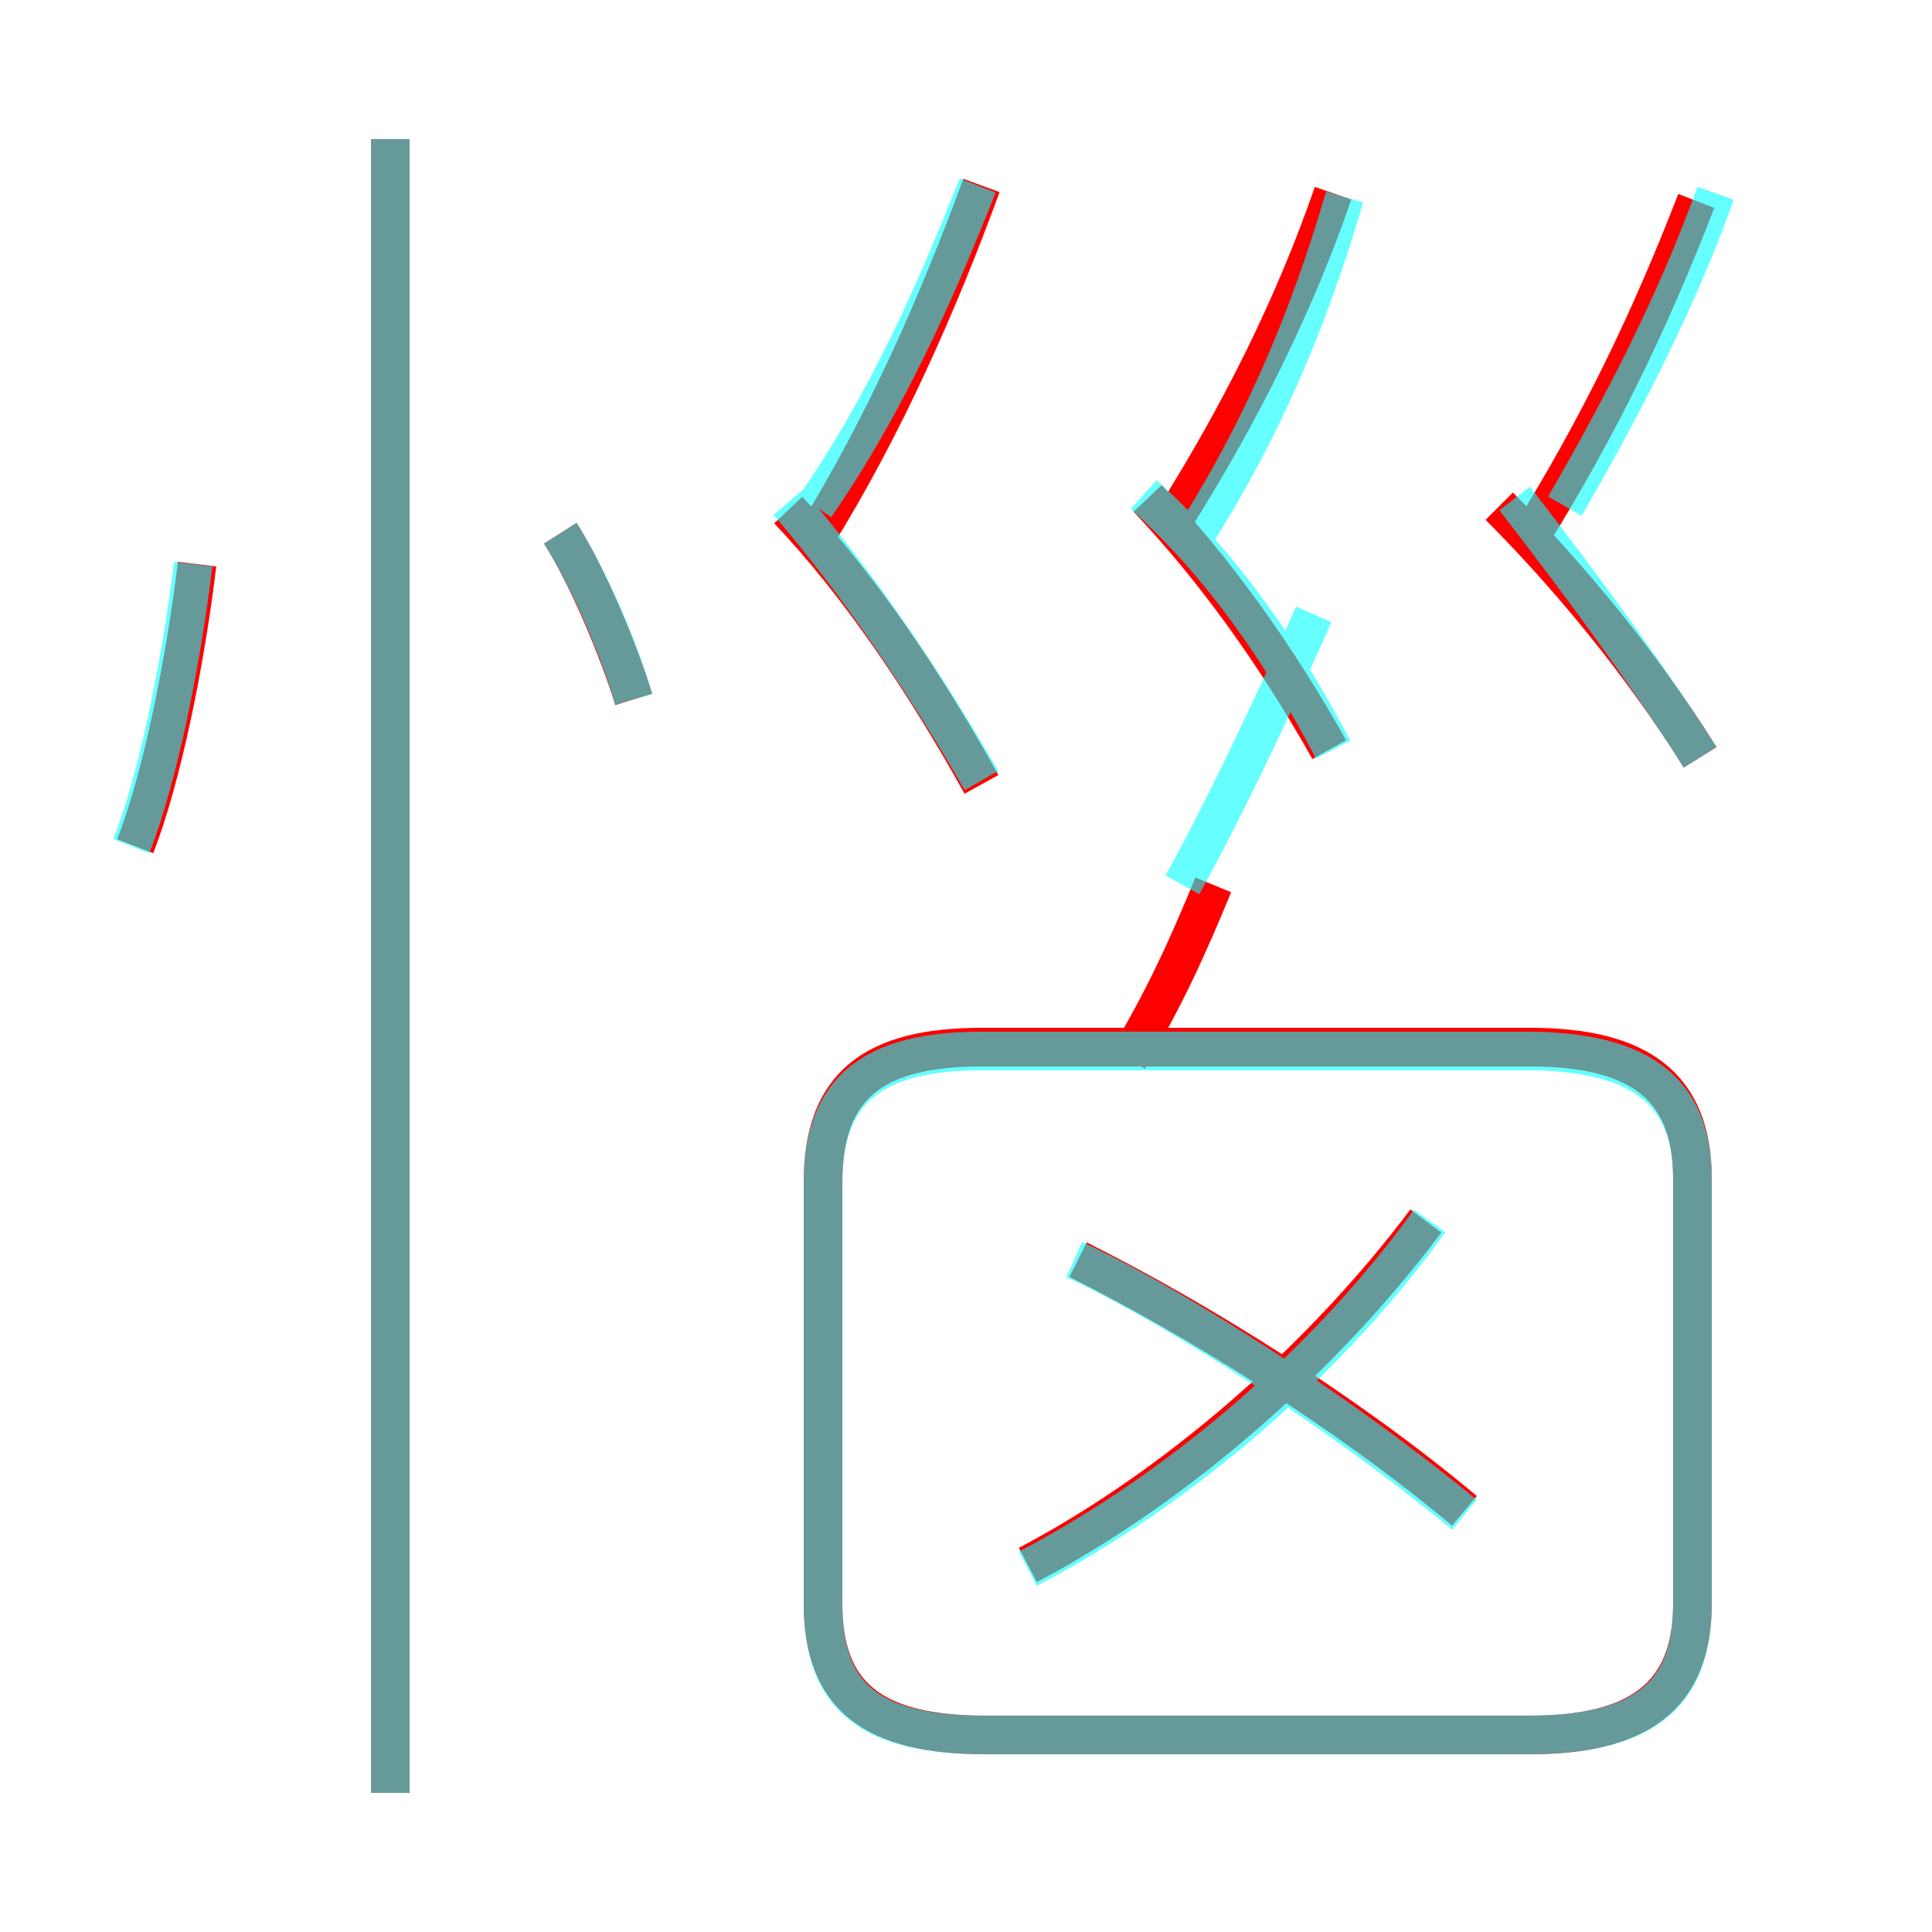 <?xml version='1.0' encoding='utf8'?>
<svg viewBox="0.0 -6.0 50.0 50.0" version="1.1" xmlns="http://www.w3.org/2000/svg">
<rect x="0.0" y="-6.0" width="50.0" height="50.0" fill="#333333" stroke="none"/>
<rect x="-1000" y="-1000" width="2000" height="2000" stroke="white" fill="white"/>
<g style="fill:none;stroke:rgba(255, 0, 0, 1);  stroke-width:1"><path d="M 25.5 0.9 L 39.6 0.9 C 42.4 0.9 43.8 -0.1 43.8 -2.5 L 43.8 -13.5 C 43.8 -15.9 42.4 -16.9 39.6 -16.9 L 25.4 -16.9 C 22.6 -16.9 21.3 -15.9 21.3 -13.4 L 21.3 -2.5 C 21.3 -0.1 22.6 0.9 25.5 0.9 Z M 10.1 2.4 L 10.1 -40.4 M 3.5 -22.1 C 4.2 -23.9 4.8 -26.9 5.1 -29.4 M 26.6 -3.5 C 30.4 -5.5 34.2 -8.8 36.9 -12.4 M 37.9 -4.9 C 34.8 -7.5 30.9 -9.9 27.9 -11.4 M 16.4 -25.9 C 16.0 -27.2 15.2 -29.1 14.5 -30.2 M 25.4 -23.7 C 23.9 -26.4 22.2 -28.9 20.4 -30.8 M 29.2 -16.6 C 30.1 -18.1 30.7 -19.4 31.4 -21.1 M 21.1 -30.1 C 22.9 -33.0 24.3 -36.2 25.4 -39.2 M 34.4 -24.6 C 33.0 -27.1 31.4 -29.3 29.7 -31.1 M 44.0 -24.4 C 42.5 -26.8 40.6 -29.1 38.8 -30.9 M 30.4 -30.6 C 32.1 -33.3 33.5 -36.1 34.5 -39.0 M 39.6 -30.1 C 41.4 -33.0 42.7 -35.7 43.9 -38.8" transform="translate(0.0 38.0)" />
</g>
<g style="fill:none;stroke:rgba(0, 255, 255, 0.6);  stroke-width:1">
<path d="M 25.5 0.9 L 39.5 0.9 C 42.4 0.9 43.8 0.0 43.8 -2.5 L 43.8 -13.5 C 43.8 -15.8 42.4 -16.8 39.5 -16.8 L 25.4 -16.8 C 22.6 -16.8 21.3 -15.8 21.3 -13.4 L 21.3 -2.5 C 21.3 0.0 22.6 0.9 25.5 0.9 Z M 10.1 2.4 L 10.1 -40.4 M 3.4 -22.1 C 4.1 -23.9 4.7 -26.9 5.0 -29.4 M 26.6 -3.4 C 30.6 -5.5 34.4 -8.8 37.0 -12.4 M 16.4 -25.9 C 16.0 -27.3 15.2 -29.1 14.5 -30.2 M 37.9 -4.8 C 34.0 -8.0 29.6 -10.6 27.8 -11.4 M 34.5 -24.6 C 33.2 -27.1 31.6 -29.4 29.6 -31.2 M 25.4 -23.8 C 23.9 -26.4 22.2 -28.9 20.4 -31.0 M 21.1 -30.9 C 22.9 -33.5 24.2 -36.4 25.3 -39.2 M 30.9 -30.1 C 32.6 -32.8 33.8 -35.5 34.8 -38.9 M 44.0 -24.4 C 42.6 -26.6 40.9 -28.9 39.2 -31.1 M 30.6 -21.1 C 31.6 -22.9 32.8 -25.4 34.0 -28.1 M 40.5 -30.9 C 42.0 -33.5 43.4 -36.2 44.4 -39.0" transform="translate(0.0 38.0)" />
</g>
</svg>